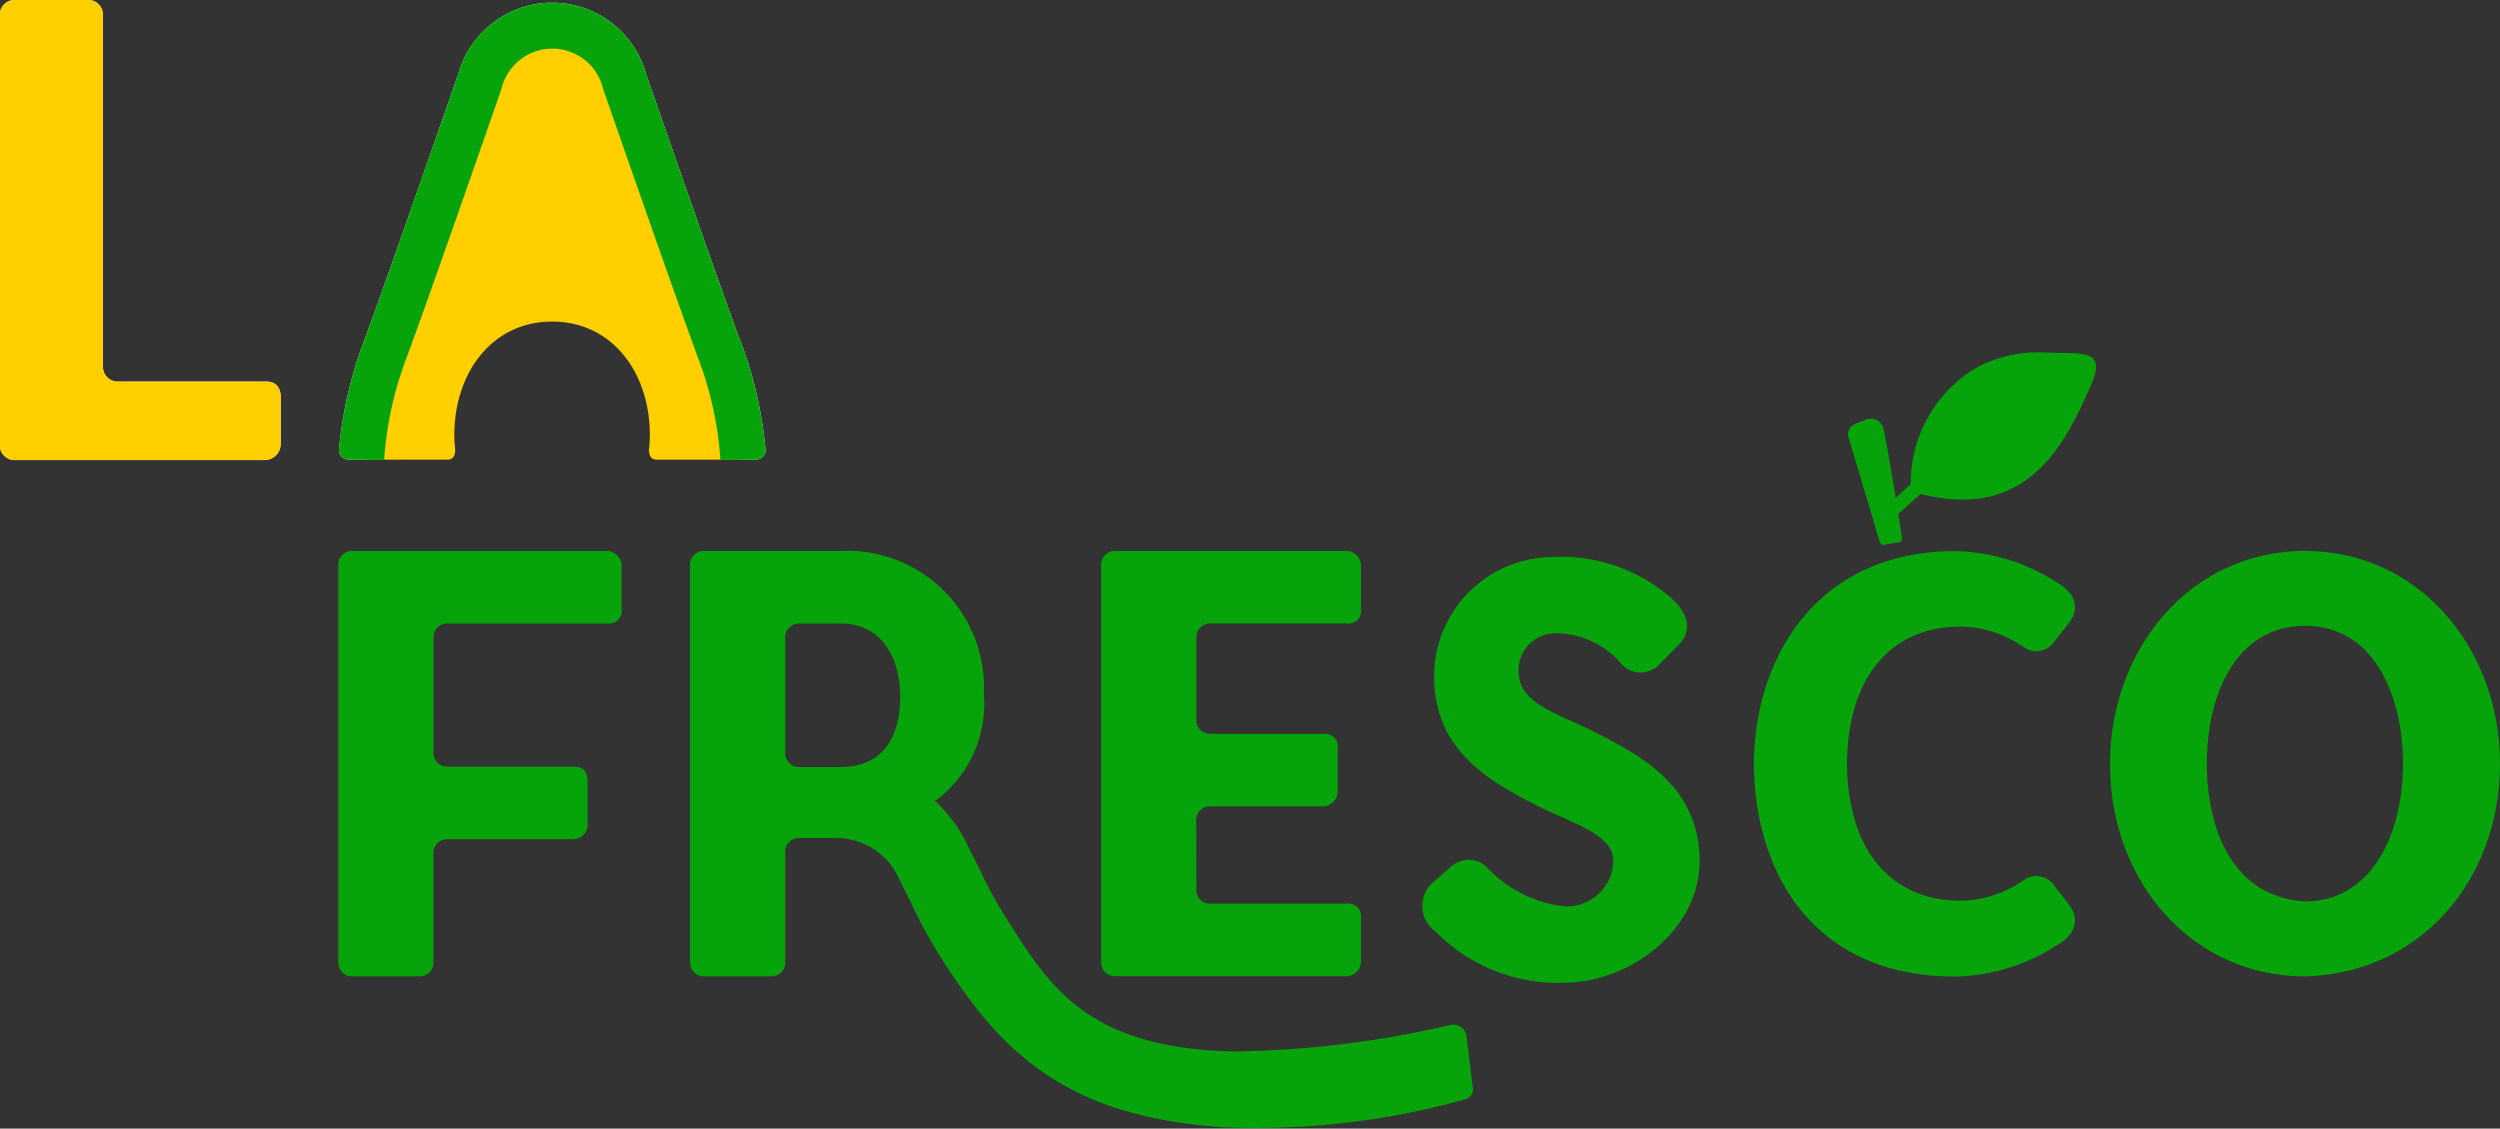 <svg xmlns="http://www.w3.org/2000/svg" width="84.613" height="38.197" viewBox="0 0 84.613 38.197">
  <rect x="0" y="0" width="84.613" height="38.197" fill="#333333" stroke="none"/>
  <g id="Group_277" data-name="Group 277" transform="translate(1207.839 -685.254)">
    <path id="Path_296" data-name="Path 296" d="M38.794,379.708c-.635-1.7-2.284-6.427-3.211-9.091a2.081,2.081,0,0,0-4.039,0c-.93,2.672-2.583,7.407-3.211,9.091a12.28,12.28,0,0,0-.777,3.555h2.467c.248,0,.266-.236.257-.371,0-.024-.005-.048-.007-.072l0-.02h0c-.011-.119-.02-.239-.02-.361,0-2.125,1.282-3.849,3.312-3.849s3.307,1.724,3.307,3.849c0,.122-.009.242-.02.361h0l0,.021c0,.024,0,.047-.007.07-.009.135.008.372.257.372h2.471a12.319,12.319,0,0,0-.777-3.555" transform="translate(-1222.716 317.548)" fill="#ffcf00"/>
    <path id="Path_297" data-name="Path 297" d="M39.945,379.279c-.631-1.692-2.277-6.406-3.2-9.065a3.3,3.3,0,0,0-6.359,0c-.928,2.667-2.578,7.392-3.2,9.065a13.905,13.905,0,0,0-.835,3.64.315.315,0,0,0,.31.339l.9.018v-.013a12.319,12.319,0,0,1,.777-3.555c.628-1.684,2.281-6.418,3.211-9.091a2.081,2.081,0,0,1,4.039,0c.927,2.664,2.576,7.388,3.211,9.091a12.28,12.28,0,0,1,.777,3.555v.013l.9-.018a.315.315,0,0,0,.31-.339,13.905,13.905,0,0,0-.835-3.64" transform="translate(-1222.716 317.548)" fill="#f8f8f8"/>
    <path id="Path_298" data-name="Path 298" d="M23.887,380.621c.319,0,.492.192.49.534v1.59a.548.548,0,0,1-.573.531h-8.4a.5.5,0,0,1-.531-.531V368.237a.5.5,0,0,1,.531-.531H17.83a.5.5,0,0,1,.531.531V380.09a.5.5,0,0,0,.531.531Z" transform="translate(-1222.716 317.548)" fill="#f8f8f8"/>
    <path id="Path_299" data-name="Path 299" d="M39.945,379.279c-.631-1.692-2.277-6.406-3.2-9.065a3.3,3.3,0,0,0-6.359,0c-.928,2.667-2.578,7.392-3.2,9.065a13.905,13.905,0,0,0-.835,3.64.315.315,0,0,0,.31.339l.9.018v-.013a12.319,12.319,0,0,1,.777-3.555c.628-1.684,2.281-6.418,3.211-9.091a2.081,2.081,0,0,1,4.039,0c.927,2.664,2.576,7.388,3.211,9.091a12.28,12.28,0,0,1,.777,3.555v.013l.9-.018a.315.315,0,0,0,.31-.339,13.905,13.905,0,0,0-.835-3.64" transform="translate(-1222.716 317.548)" fill="#06a30a"/>
    <path id="Path_300" data-name="Path 300" d="M23.887,380.621c.319,0,.492.192.49.534v1.59a.548.548,0,0,1-.573.531h-8.4a.5.5,0,0,1-.531-.531V368.237a.5.5,0,0,1,.531-.531H17.83a.5.5,0,0,1,.531.531V380.09a.5.5,0,0,0,.531.531Z" transform="translate(-1222.716 317.548)" fill="#ffcf00"/>
    <path id="Path_301" data-name="Path 301" d="M27.873,383.275l-.634-.024a12.735,12.735,0,0,1,.8-3.654c.659-1.768,2.463-6.942,3.208-9.084a2.4,2.4,0,0,1,4.639,0c.928,2.668,2.578,7.4,3.208,9.085a12.515,12.515,0,0,1,.8,3.655l-.634.021a11.989,11.989,0,0,0-.757-3.454c-.632-1.7-2.284-6.428-3.213-9.1a1.766,1.766,0,0,0-3.441,0c-.746,2.144-2.552,7.324-3.213,9.1a11.986,11.986,0,0,0-.757,3.456" transform="translate(-1222.716 317.548)" fill="#06a30a"/>
    <path id="Path_302" data-name="Path 302" d="M29.549,393.162a.463.463,0,0,0,.491.491h4.273c.294,0,.451.168.451.491v1.473a.491.491,0,0,1-.526.491h-4.2a.464.464,0,0,0-.491.491v3.661a.464.464,0,0,1-.491.491H26.819a.464.464,0,0,1-.491-.491V386.845a.463.463,0,0,1,.491-.491h8.566a.506.506,0,0,1,.53.491v1.473a.425.425,0,0,1-.452.491H30.04a.463.463,0,0,0-.491.491Z" transform="translate(-1222.716 317.548)" fill="#06a30a"/>
    <path id="Path_303" data-name="Path 303" d="M71.493,387.993a5.672,5.672,0,0,0-4.093-1.434,4.04,4.04,0,0,0-3.982,4.221c.088,2.406,1.952,3.409,3.5,4.2,1.084.561,2.556.935,2.56,1.854a1.567,1.567,0,0,1-1.9,1.512,4.268,4.268,0,0,1-2.391-1.3.881.881,0,0,0-1.235.026l-.592.512a1.063,1.063,0,0,0,.1,1.647,5.821,5.821,0,0,0,4.647,1.721c2.123-.133,4.377-1.9,4.292-4.245-.087-2.407-1.952-3.409-3.5-4.2h0c-1.085-.561-2.453-.928-2.6-1.835a1.261,1.261,0,0,1,1.149-1.532,2.931,2.931,0,0,1,2.349,1.086.88.88,0,0,0,1.235-.026l.68-.69c.5-.53.207-1.121-.226-1.518" transform="translate(-1222.716 317.548)" fill="#06a30a"/>
    <path id="Path_304" data-name="Path 304" d="M55.368,397.8a.463.463,0,0,0,.491.491h4.627a.425.425,0,0,1,.452.491v1.473a.506.506,0,0,1-.53.491H52.638a.463.463,0,0,1-.491-.491V386.844a.464.464,0,0,1,.491-.491h7.771a.507.507,0,0,1,.53.491v1.473a.425.425,0,0,1-.452.491H55.859a.464.464,0,0,0-.491.491v2.755a.463.463,0,0,0,.491.491H59.7a.425.425,0,0,1,.451.491l0,1.469a.509.509,0,0,1-.531.491l-3.766,0a.464.464,0,0,0-.491.491Z" transform="translate(-1222.716 317.548)" fill="#06a30a"/>
    <path id="Path_305" data-name="Path 305" d="M84.893,398.306l-.477-.609a.738.738,0,0,0-1.03-.216,3.834,3.834,0,0,1-1.809.691c-2.428.192-4.168-1.431-4.187-4.62.019-3.189,1.759-4.812,4.187-4.62a3.824,3.824,0,0,1,1.809.691.738.738,0,0,0,1.03-.216l.477-.609a.953.953,0,0,0,.2-.4.766.766,0,0,0-.22-.684,1.37,1.37,0,0,0-.332-.264,6.574,6.574,0,0,0-3.479-1.092c-4.628,0-6.78,3.513-6.824,7.15h0v.1h0c.044,3.637,2,7.15,6.824,7.15a6.574,6.574,0,0,0,3.479-1.092,1.37,1.37,0,0,0,.332-.264.767.767,0,0,0,.22-.684.952.952,0,0,0-.2-.4" transform="translate(-1222.716 317.548)" fill="#06a30a"/>
    <path id="Path_306" data-name="Path 306" d="M79.247,385.919c-.089-.707-.445-2.813-.606-3.642a.45.45,0,0,0-.671-.343l-.307.117a.378.378,0,0,0-.225.45l1.062,3.553a.129.129,0,0,0,.126.093l.5-.084a.128.128,0,0,0,.125-.144" transform="translate(-1222.716 317.548)" fill="#06a30a"/>
    <path id="Path_307" data-name="Path 307" d="M79.546,384.088a4.565,4.565,0,0,1,2.079-3.853,4.411,4.411,0,0,1,2.451-.6c1.233.065,2.138-.163,1.57,1.106-.8,1.8-2.032,4.64-5.767,3.682l-.91.822-.15-.479Z" transform="translate(-1222.716 317.548)" fill="#06a30a"/>
    <path id="Path_308" data-name="Path 308" d="M99.49,393.552c0,3.935-2.687,7.1-6.6,7.2-3.781,0-6.6-3.149-6.6-7.2,0-3.839,2.686-7.2,6.6-7.2,3.839,0,6.6,3.282,6.6,7.2m-3.283,0c0-2.169-.9-4.665-3.32-4.665-2.3,0-3.32,2.285-3.32,4.665,0,2.265.9,4.511,3.32,4.665,2.227,0,3.32-2.227,3.32-4.665" transform="translate(-1222.716 317.548)" fill="#06a30a"/>
    <path id="Path_309" data-name="Path 309" d="M64.717,404.468l-.213-1.751a.462.462,0,0,0-.559-.316,33.906,33.906,0,0,1-7.4.892c-4.921-.147-6.169-2.19-7.759-4.751a13.251,13.251,0,0,1-.721-1.344c-.121-.248-.245-.5-.39-.774a4.852,4.852,0,0,0-1.169-1.623l.079-.03a4.085,4.085,0,0,0,1.591-3.586,4.623,4.623,0,0,0-4.812-4.832H38.722a.464.464,0,0,0-.49.491v13.415a.463.463,0,0,0,.49.491h2.24a.464.464,0,0,0,.491-.491v-3.7a.464.464,0,0,1,.491-.491H43.2a2.324,2.324,0,0,1,2,1.171,1.838,1.838,0,0,1,.1.2s.318.632.44.884a16.257,16.257,0,0,0,.851,1.58c2.178,3.524,4.435,5.593,9.677,5.956a26.244,26.244,0,0,0,8.2-.947.357.357,0,0,0,.25-.445m-21.372-10.8H41.952a.472.472,0,0,1-.5-.5v-3.857a.471.471,0,0,1,.5-.5h1.393c1.359,0,2,1.146,2,2.479,0,1.535-.739,2.377-2,2.377" transform="translate(-1222.716 317.548)" fill="#06a30a"/>
  </g>
</svg>
